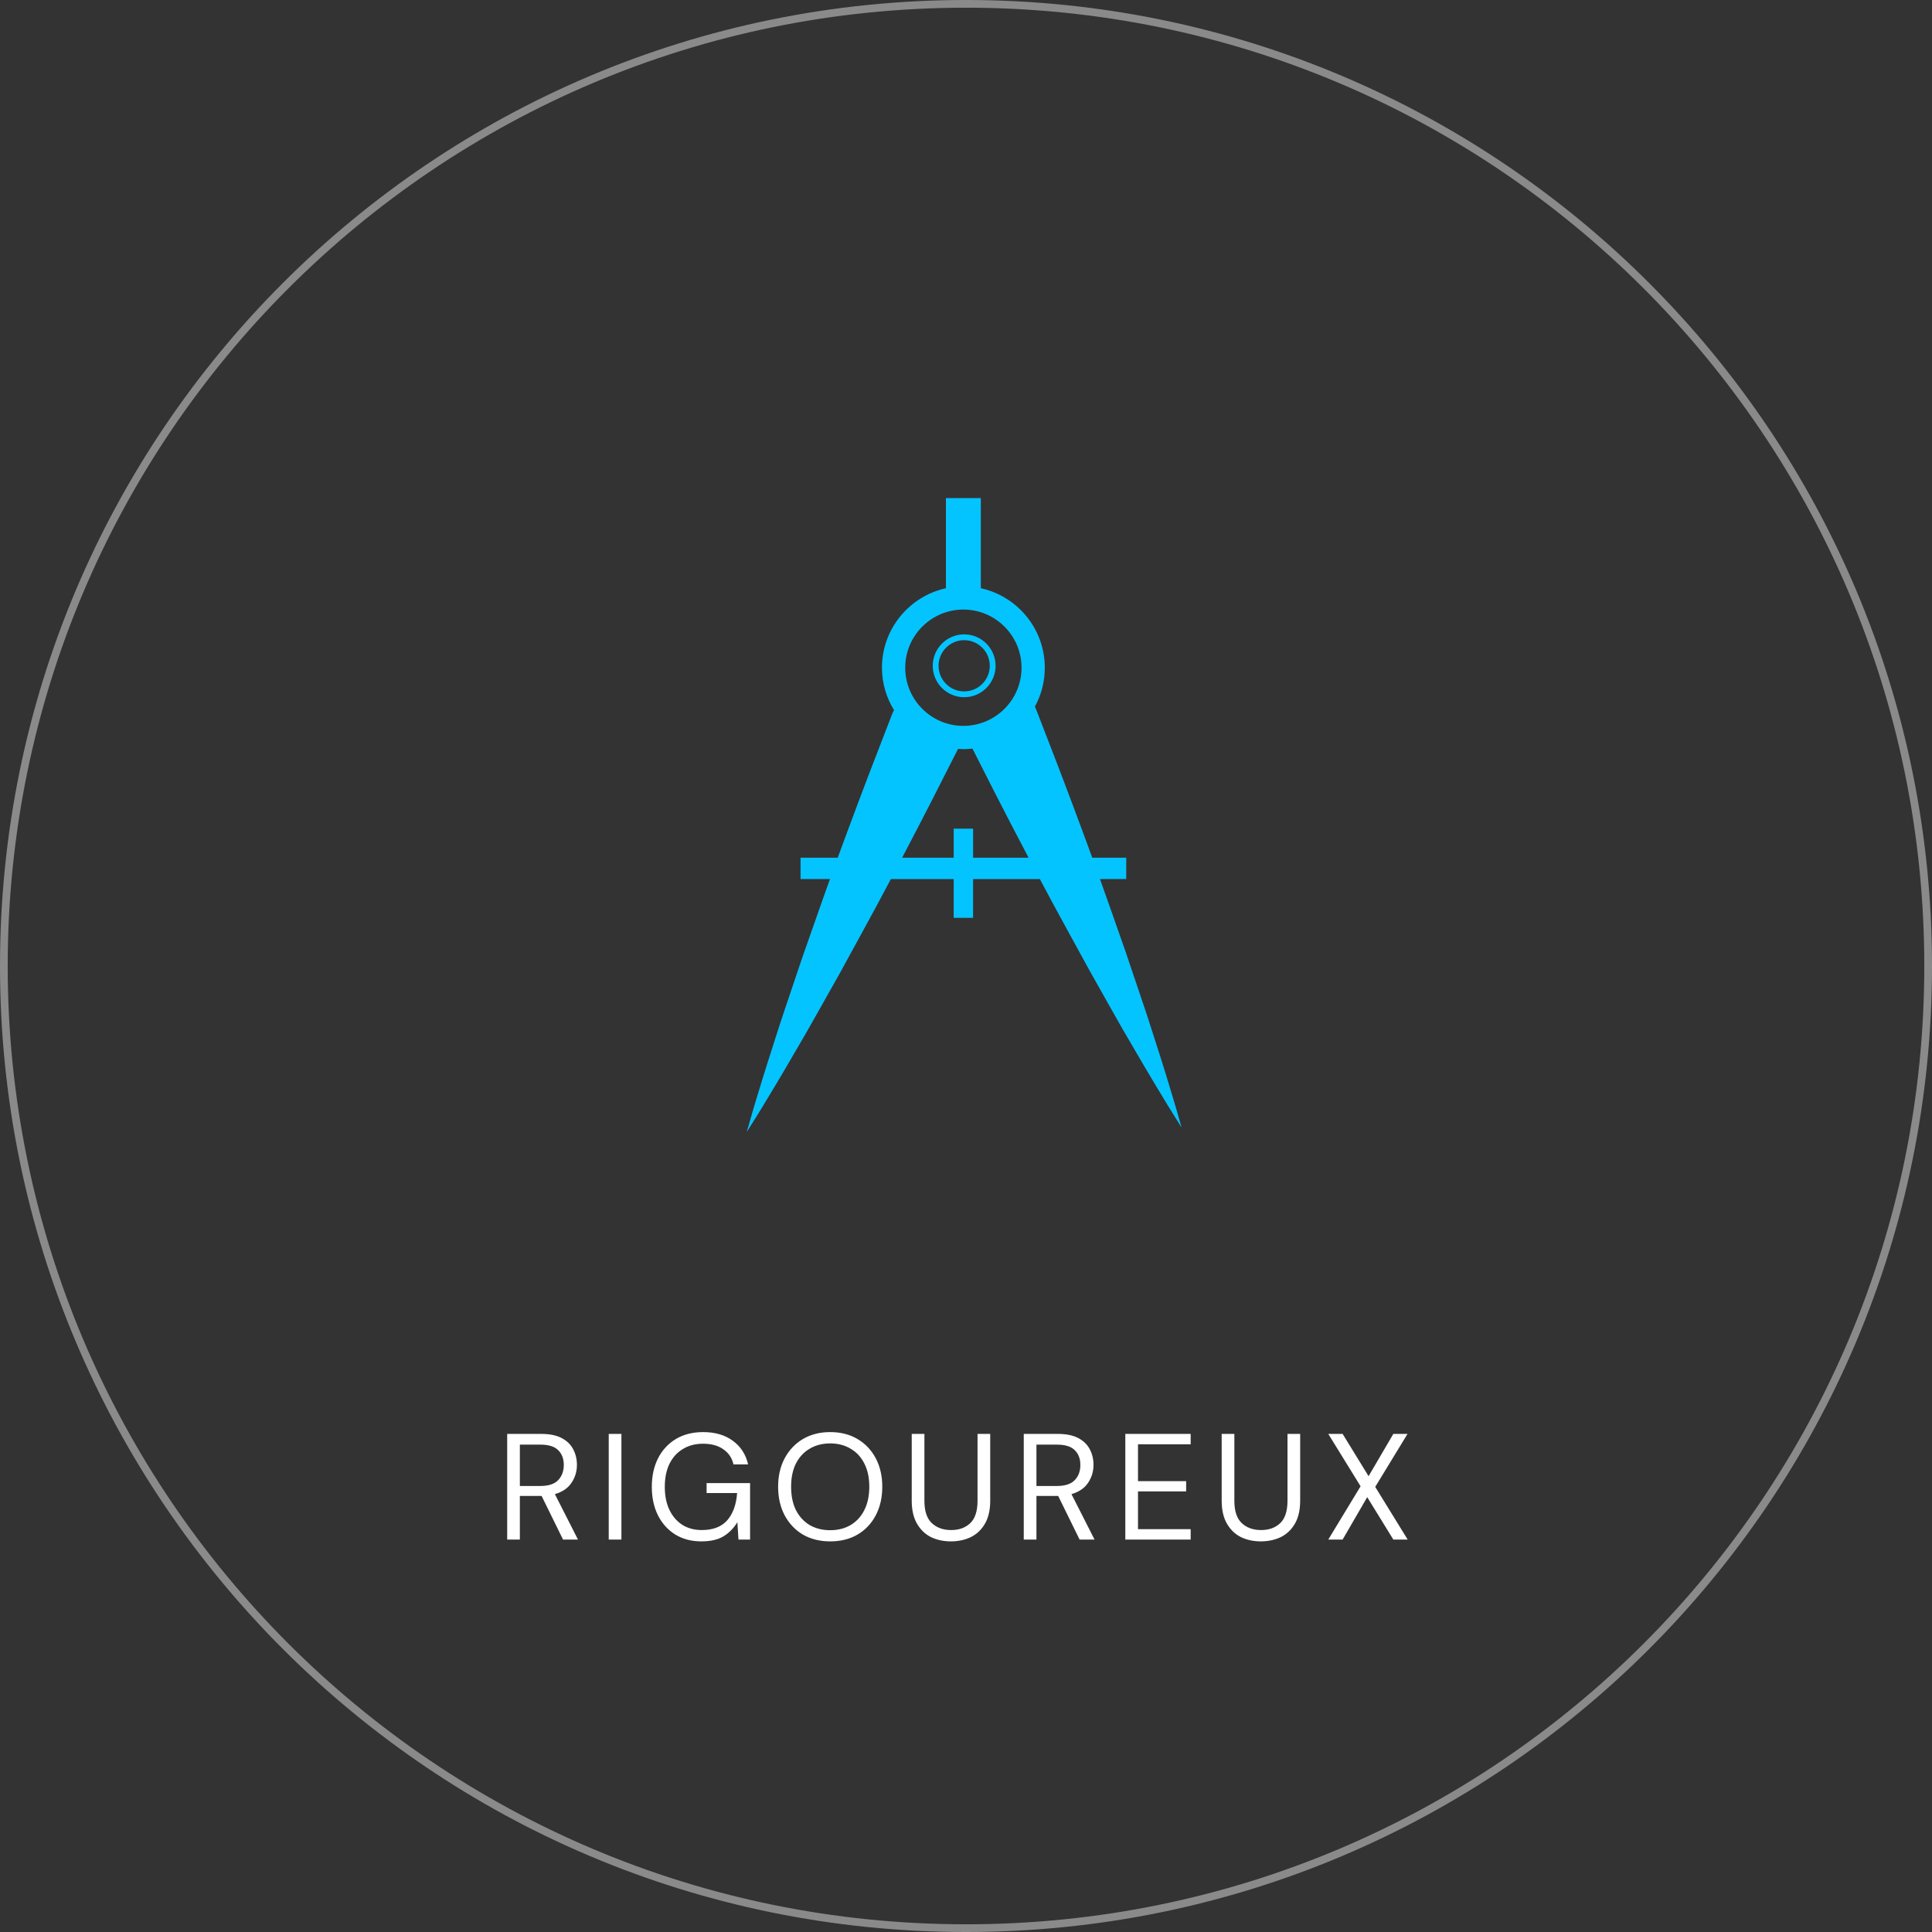 <svg width="256" height="256" viewBox="0 0 256 256" fill="none" xmlns="http://www.w3.org/2000/svg">
<rect x="0" y="0" width="256" height="256" fill="#333333" stroke="none"/>
<path d="M67.205 204V190H71.725C72.818 190 73.712 190.18 74.405 190.54C75.098 190.9 75.612 191.393 75.945 192.02C76.278 192.647 76.445 193.34 76.445 194.1C76.445 194.98 76.205 195.773 75.725 196.48C75.258 197.187 74.525 197.687 73.525 197.98L76.585 204H74.605L71.765 198.22H71.645H68.885V204H67.205ZM68.885 196.9H71.605C72.685 196.9 73.472 196.64 73.965 196.12C74.458 195.6 74.705 194.933 74.705 194.12C74.705 193.293 74.458 192.64 73.965 192.16C73.485 191.667 72.692 191.42 71.585 191.42H68.885V196.9ZM80.66 204V190H82.341V204H80.66ZM92.929 204.24C91.622 204.24 90.476 203.94 89.489 203.34C88.502 202.727 87.736 201.88 87.189 200.8C86.642 199.707 86.369 198.447 86.369 197.02C86.369 195.593 86.642 194.333 87.189 193.24C87.749 192.147 88.536 191.293 89.549 190.68C90.576 190.067 91.782 189.76 93.169 189.76C94.742 189.76 96.049 190.14 97.089 190.9C98.142 191.66 98.822 192.707 99.129 194.04H97.189C97.002 193.2 96.556 192.533 95.849 192.04C95.156 191.547 94.262 191.3 93.169 191.3C92.142 191.3 91.249 191.533 90.489 192C89.729 192.453 89.136 193.107 88.709 193.96C88.296 194.813 88.089 195.833 88.089 197.02C88.089 198.207 88.296 199.227 88.709 200.08C89.122 200.933 89.696 201.593 90.429 202.06C91.162 202.513 92.016 202.74 92.989 202.74C94.482 202.74 95.609 202.307 96.369 201.44C97.129 200.56 97.562 199.36 97.669 197.84H93.629V196.52H99.389V204H97.849L97.709 201.7C97.202 202.513 96.582 203.14 95.849 203.58C95.116 204.02 94.142 204.24 92.929 204.24ZM110.006 204.24C108.632 204.24 107.426 203.94 106.386 203.34C105.359 202.727 104.552 201.873 103.966 200.78C103.392 199.687 103.106 198.427 103.106 197C103.106 195.573 103.392 194.32 103.966 193.24C104.552 192.147 105.359 191.293 106.386 190.68C107.426 190.067 108.632 189.76 110.006 189.76C111.392 189.76 112.599 190.067 113.626 190.68C114.666 191.293 115.472 192.147 116.046 193.24C116.619 194.32 116.906 195.573 116.906 197C116.906 198.427 116.619 199.687 116.046 200.78C115.472 201.873 114.666 202.727 113.626 203.34C112.599 203.94 111.392 204.24 110.006 204.24ZM110.006 202.76C111.032 202.76 111.932 202.533 112.706 202.08C113.492 201.613 114.099 200.953 114.526 200.1C114.966 199.233 115.186 198.2 115.186 197C115.186 195.8 114.966 194.773 114.526 193.92C114.099 193.067 113.492 192.413 112.706 191.96C111.932 191.493 111.032 191.26 110.006 191.26C108.979 191.26 108.072 191.493 107.286 191.96C106.512 192.413 105.906 193.067 105.466 193.92C105.039 194.773 104.826 195.8 104.826 197C104.826 198.2 105.039 199.233 105.466 200.1C105.906 200.953 106.512 201.613 107.286 202.08C108.072 202.533 108.979 202.76 110.006 202.76ZM125.989 204.24C125.029 204.24 124.156 204.053 123.369 203.68C122.596 203.293 121.976 202.7 121.509 201.9C121.043 201.1 120.809 200.08 120.809 198.84V190H122.489V198.86C122.489 200.22 122.816 201.207 123.469 201.82C124.123 202.433 124.976 202.74 126.029 202.74C127.083 202.74 127.929 202.433 128.569 201.82C129.209 201.207 129.529 200.22 129.529 198.86V190H131.209V198.84C131.209 200.08 130.976 201.1 130.509 201.9C130.043 202.7 129.416 203.293 128.629 203.68C127.843 204.053 126.963 204.24 125.989 204.24ZM135.654 204V190H140.174C141.268 190 142.161 190.18 142.854 190.54C143.548 190.9 144.061 191.393 144.394 192.02C144.728 192.647 144.894 193.34 144.894 194.1C144.894 194.98 144.654 195.773 144.174 196.48C143.708 197.187 142.974 197.687 141.974 197.98L145.034 204H143.054L140.214 198.22H140.094H137.334V204H135.654ZM137.334 196.9H140.054C141.134 196.9 141.921 196.64 142.414 196.12C142.908 195.6 143.154 194.933 143.154 194.12C143.154 193.293 142.908 192.64 142.414 192.16C141.934 191.667 141.141 191.42 140.034 191.42H137.334V196.9ZM149.11 204V190H157.77V191.38H150.79V196.26H157.17V197.62H150.79V202.62H157.77V204H149.11ZM167.059 204.24C166.099 204.24 165.225 204.053 164.439 203.68C163.665 203.293 163.045 202.7 162.579 201.9C162.112 201.1 161.879 200.08 161.879 198.84V190H163.559V198.86C163.559 200.22 163.885 201.207 164.539 201.82C165.192 202.433 166.045 202.74 167.099 202.74C168.152 202.74 168.999 202.433 169.639 201.82C170.279 201.207 170.599 200.22 170.599 198.86V190H172.279V198.84C172.279 200.08 172.045 201.1 171.579 201.9C171.112 202.7 170.485 203.293 169.699 203.68C168.912 204.053 168.032 204.24 167.059 204.24ZM176.004 204L180.284 196.94L176.004 190H177.904L181.344 195.6L184.624 190H186.504L182.224 197.02L186.524 204H184.624L181.164 198.38L177.904 204H176.004Z" fill="white"/>
<path d="M256 128C256 198.692 198.692 256 128 256C57.308 256 0 198.692 0 128C0 57.308 57.308 0 128 0C198.692 0 256 57.308 256 128ZM1.021 128C1.021 198.129 57.871 254.979 128 254.979C198.129 254.979 254.979 198.129 254.979 128C254.979 57.871 198.129 1.021 128 1.021C57.871 1.021 1.021 57.871 1.021 128Z" fill="#C4C4C4" fill-opacity="0.6"/>
<g clip-path="url(#clip0)">
<path d="M155.854 146.916C155.627 146.124 155.341 145.168 155.004 144.076C154.666 142.984 154.302 141.745 153.873 140.407C153.442 139.069 152.98 137.619 152.487 136.087C152.008 134.549 151.447 132.952 150.895 131.285C150.334 129.625 149.754 127.908 149.165 126.165C148.558 124.429 147.938 122.666 147.319 120.905C146.801 119.417 146.275 117.938 145.751 116.476H149.231V113.649H144.729C144.349 112.612 143.972 111.587 143.603 110.585C142.393 107.301 141.239 104.249 140.242 101.636C139.234 99.027 138.395 96.852 137.807 95.33C137.517 94.605 137.318 94.022 137.13 93.629C137.966 92.098 138.441 90.341 138.441 88.476C138.441 83.321 134.807 79.005 129.964 77.943V66H125.341V77.944C120.502 79.006 116.864 83.322 116.864 88.477C116.864 90.552 117.465 92.487 118.484 94.135C118.458 94.146 118.429 94.157 118.409 94.174C118.215 94.566 118.01 95.174 117.707 95.931C117.119 97.453 116.279 99.626 115.273 102.236C114.274 104.849 113.121 107.902 111.911 111.184C111.611 111.993 111.31 112.817 111.004 113.651H106.077V116.479H109.978C109.379 118.134 108.78 119.817 108.195 121.505C107.576 123.269 106.957 125.031 106.348 126.765C105.76 128.509 105.18 130.227 104.618 131.888C104.067 133.553 103.507 135.151 103.027 136.688C102.534 138.22 102.072 139.669 101.642 141.008C101.213 142.346 100.848 143.585 100.511 144.677C100.174 145.77 99.886 146.725 99.66 147.516C99.207 149.098 98.946 150.001 98.946 150.001C98.946 150.001 99.446 149.204 100.318 147.81C100.755 147.114 101.275 146.26 101.86 145.28C102.447 144.3 103.126 143.2 103.832 141.985C104.538 140.772 105.306 139.457 106.118 138.067C106.94 136.681 107.753 135.196 108.625 133.673C109.483 132.146 110.373 130.567 111.276 128.963C112.157 127.351 113.054 125.71 113.951 124.071C115.362 121.52 116.736 118.954 118.045 116.48H126.369V121.617H128.938V116.48H137.785C139 118.77 140.267 121.127 141.562 123.474C142.458 125.113 143.357 126.751 144.238 128.363C145.14 129.968 146.031 131.547 146.889 133.074C147.76 134.596 148.573 136.082 149.396 137.467C150.207 138.858 150.976 140.173 151.683 141.385C152.39 142.601 153.069 143.697 153.654 144.681C154.239 145.662 154.758 146.514 155.196 147.211C156.068 148.605 156.568 149.403 156.568 149.403C156.568 149.403 156.307 148.497 155.854 146.916ZM127.653 80.77C131.901 80.77 135.359 84.228 135.359 88.477C135.359 92.726 131.9 96.183 127.653 96.183C123.403 96.183 119.946 92.725 119.946 88.477C119.946 84.228 123.404 80.77 127.653 80.77ZM128.939 113.651V109.797H126.37V113.65H119.537C121.013 110.844 122.377 108.205 123.547 105.921C124.813 103.429 125.869 101.35 126.607 99.896C126.727 99.652 126.839 99.434 126.946 99.229C127.179 99.245 127.415 99.265 127.654 99.265C128.061 99.265 128.461 99.238 128.855 99.194C128.873 99.23 128.888 99.261 128.908 99.298C129.646 100.751 130.703 102.829 131.967 105.323C133.222 107.769 134.69 110.614 136.292 113.649L128.939 113.651Z" fill="#04C4FF"/>
<path d="M127.757 92.384C130.052 92.384 131.921 90.516 131.921 88.22C131.921 85.924 130.052 84.056 127.757 84.056C125.461 84.056 123.592 85.925 123.592 88.221C123.592 90.517 125.461 92.384 127.757 92.384ZM127.757 84.826C129.627 84.826 131.151 86.349 131.151 88.22C131.151 90.091 129.628 91.614 127.757 91.614C125.886 91.614 124.364 90.092 124.364 88.221C124.364 86.35 125.886 84.826 127.757 84.826Z" fill="#04C4FF"/>
</g>
<defs>
<clipPath id="clip0">
<rect width="84" height="84" fill="white" transform="translate(86 66)"/>
</clipPath>
</defs>
</svg>
